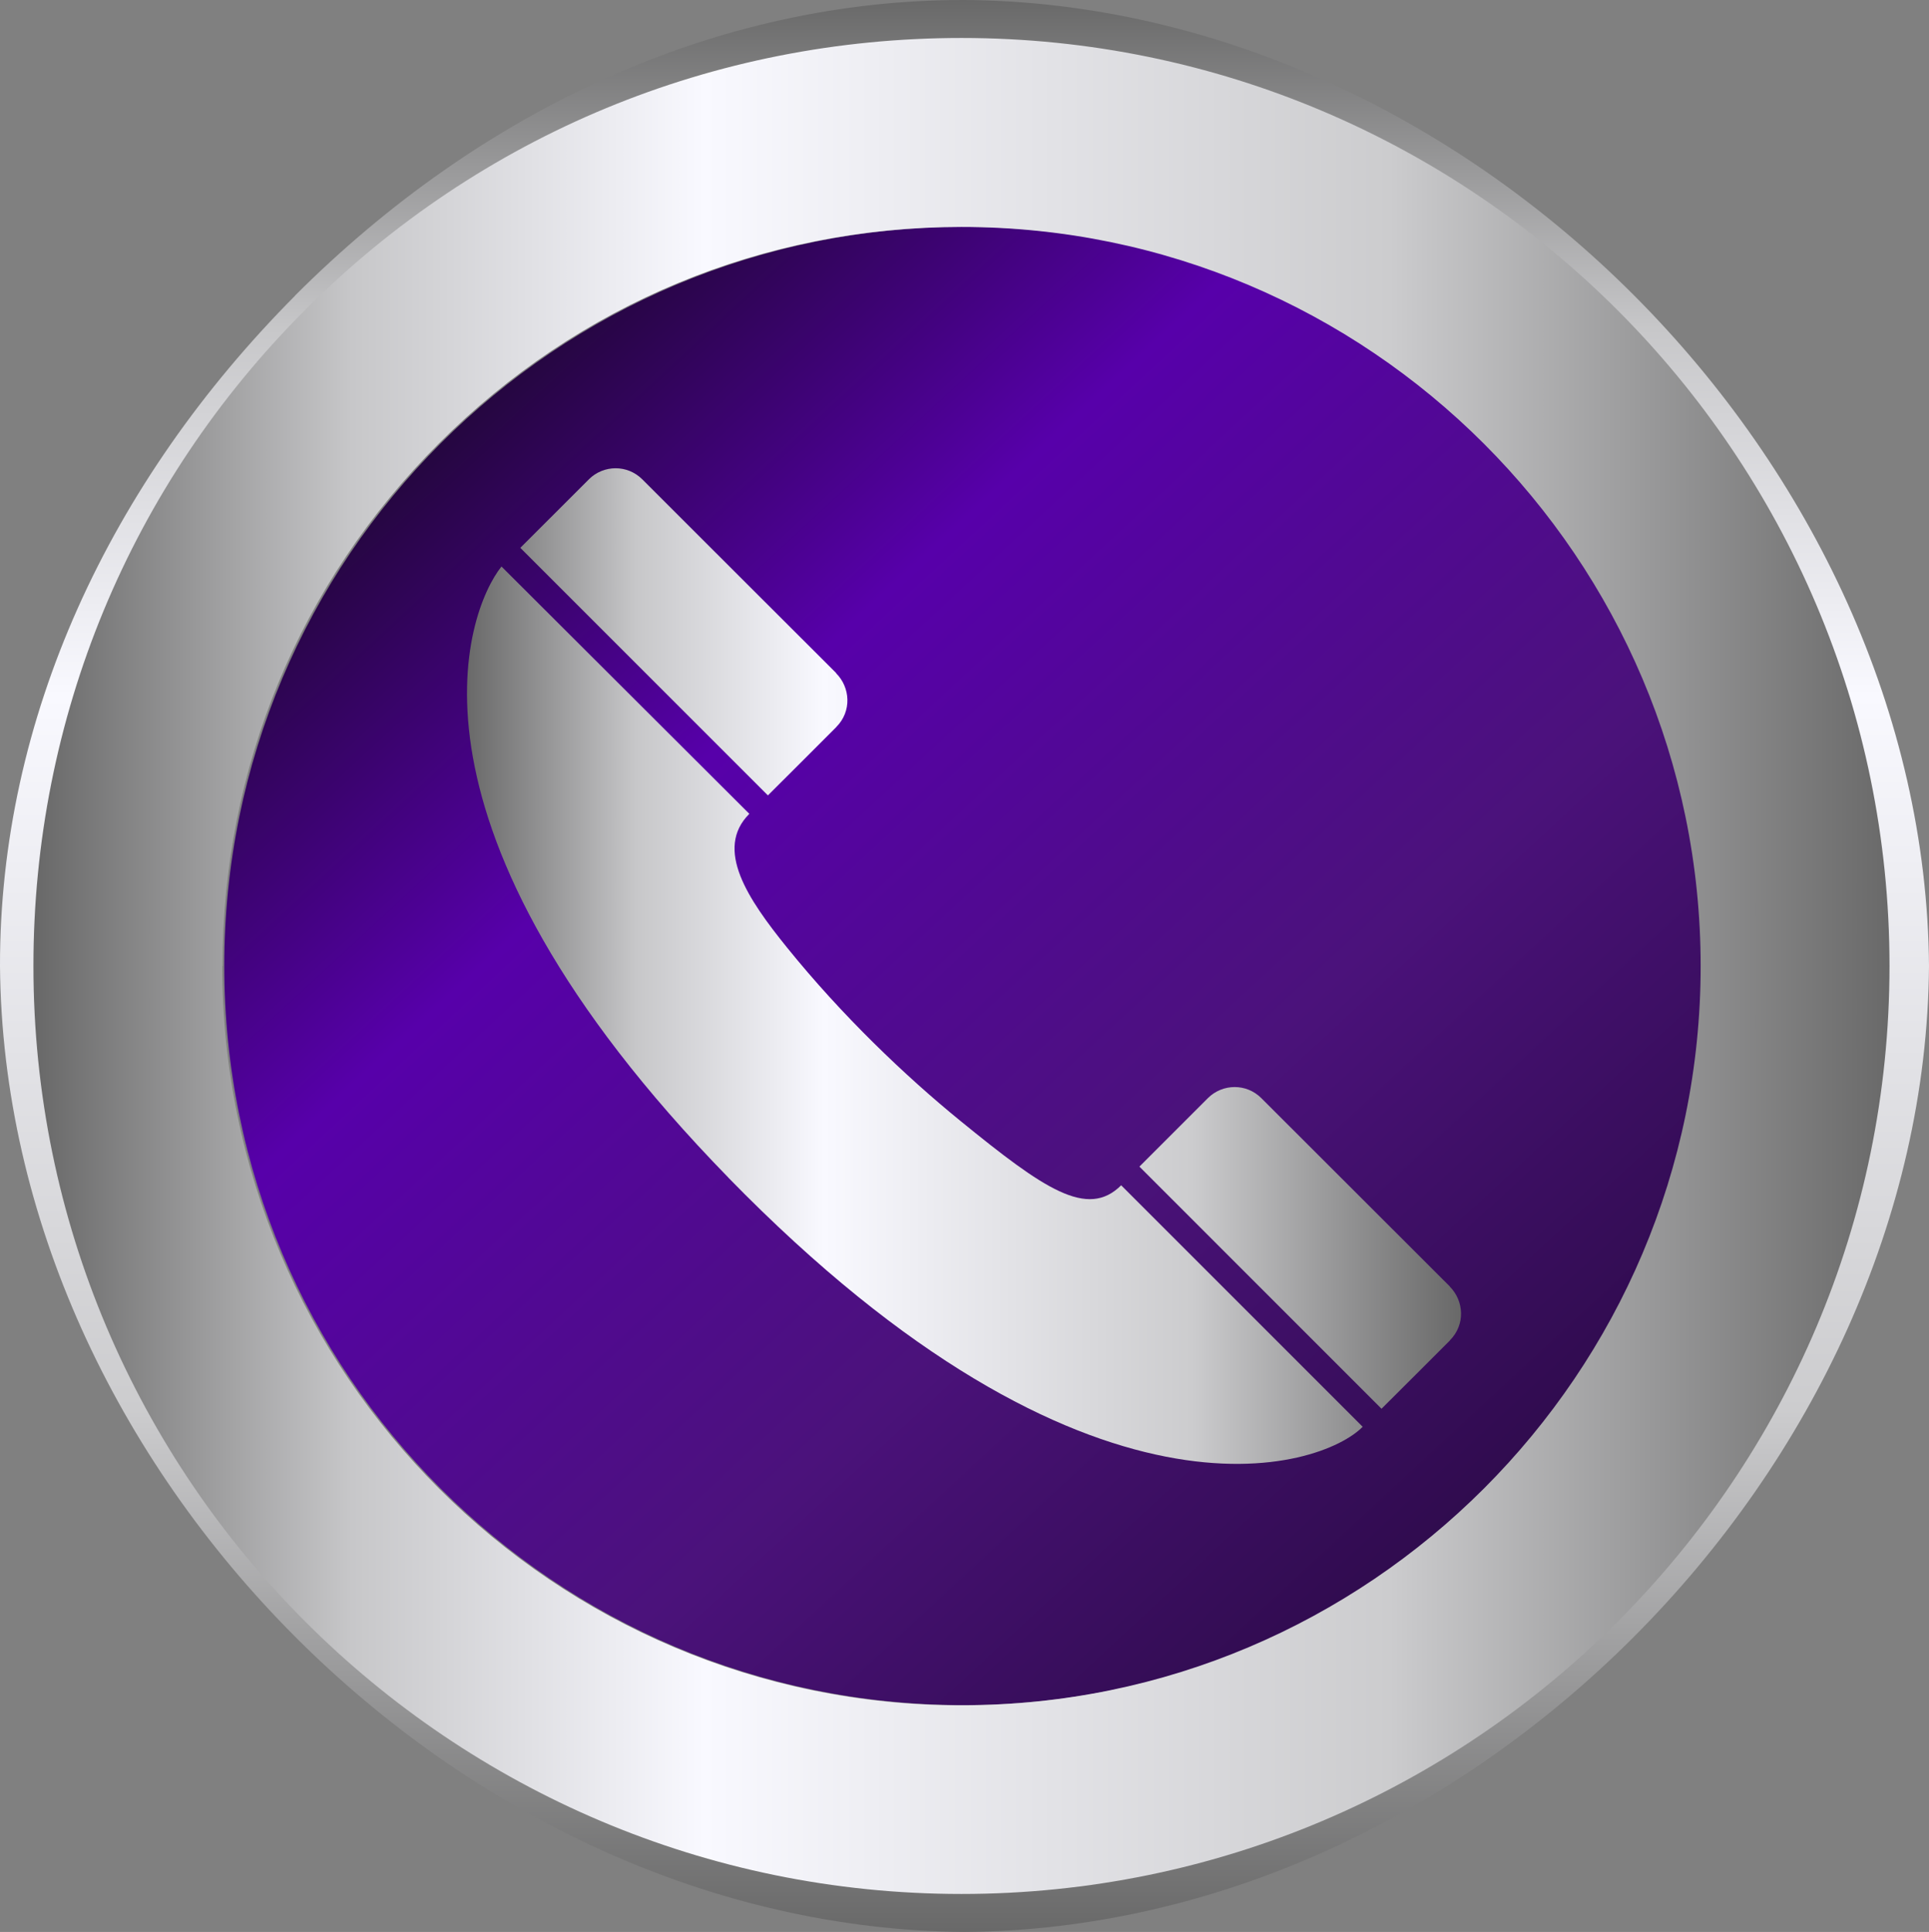 <?xml version="1.0" encoding="UTF-8" standalone="no"?>
<svg xmlns:dc="http://purl.org/dc/elements/1.1/" xmlns:cc="http://creativecommons.org/ns#" xmlns:rdf="http://www.w3.org/1999/02/22-rdf-syntax-ns#" xmlns:svg="http://www.w3.org/2000/svg" xmlns="http://www.w3.org/2000/svg" xmlns:xlink="http://www.w3.org/1999/xlink" xmlns:sodipodi="http://sodipodi.sourceforge.net/DTD/sodipodi-0.dtd" xmlns:inkscape="http://www.inkscape.org/namespaces/inkscape" version="1.1" viewBox="0 0 100.013 100.17" id="svg37" sodipodi:docname="i53.svg" width="100.013" height="100.17" inkscape:version="0.92.2 (5c3e80d, 2017-08-06)">
  <rect x="0" y="0" width="100.013" height="100.17" fill="#808080" stroke="none"/>
  <sodipodi:namedview pagecolor="#ffffff" bordercolor="#666666" borderopacity="1" objecttolerance="10" gridtolerance="10" guidetolerance="10" inkscape:pageopacity="0" inkscape:pageshadow="2" inkscape:window-width="2560" inkscape:window-height="1001" id="namedview39" showgrid="false" fit-margin-top="0" fit-margin-left="0" fit-margin-right="0" fit-margin-bottom="0" inkscape:zoom="2.3576424" inkscape:cx="16.380619" inkscape:cy="50.160001" inkscape:window-x="-9" inkscape:window-y="41" inkscape:window-maximized="1" inkscape:current-layer="svg37" />
  <defs id="defs25">
    <linearGradient id="linearGradientSlvr" x1="-1869" x2="-1869" y1="794.4" y2="828" gradientTransform="matrix(1.301,0,0,1.301,1365,-35.3)" gradientUnits="userSpaceOnUse">
      <stop style="stop-color:#696969" offset="0" id="stop2" />
      <stop style="stop-color:#c7c7c9" offset=".17" id="stop4" />
      <stop style="stop-color:#f9f9ff" offset=".36" id="stop6" />
      <stop style="stop-color:#ccccce" offset=".73" id="stop8" />
      <stop style="stop-color:#696969" offset="1" id="stop10" />
    </linearGradient>
    <linearGradient id="linearGradient19457-2" x1="0.584" x2="0.353" y1="-0.547" y2="0.57" gradientTransform="matrix(43.969,-62.79,62.79,43.969,27.901,81.48)" gradientUnits="userSpaceOnUse" xlink:href="#linearGradientSlvr">
      <stop style="stop-color:#1c072d" offset="0" id="stop13" />
      <stop style="stop-color:#5700aa" offset=".29" id="stop15" />
      <stop style="stop-color:#4b127b" offset=".64" id="stop17" />
      <stop style="stop-color:#290a43" offset="1" id="stop19" />
    </linearGradient>
    <linearGradient id="linearGradient33230" x1="444.7" x2="464.3" y1="80.2" y2="80.2" gradientUnits="userSpaceOnUse" xlink:href="#linearGradientSlvr" gradientTransform="matrix(2.625,0,0,2.625,-1143.111,-160.44)" />
    <linearGradient id="linearGradient33238" x1="454.516" x2="454.516" y1="61.12" y2="99.267" gradientUnits="userSpaceOnUse" xlink:href="#linearGradientSlvr" gradientTransform="matrix(2.625,0,0,2.625,-1143.111,-160.44)" />
    <linearGradient id="linearGradient33246" x1="436.2" x2="472.8" y1="80.2" y2="80.2" gradientUnits="userSpaceOnUse" xlink:href="#linearGradientSlvr" gradientTransform="matrix(2.625,0,0,2.625,-1143.111,-160.44)" />
  </defs>
  <path inkscape:connector-curvature="0" id="path27" style="fill:url(#linearGradient33238);stroke-width:1.351" d="M 15.301,15.33 C 5.673,25.016 -0.018,37.262 4.4360834e-5,50.085 0.21,76.193 23.89,99.986 50.006,100.17 76.122,99.997 99.803,76.201 100.013,50.085 99.804,23.974 76.122,0.184 50.006,0 H 49.948 C 37.141,0 24.943,5.681 15.298,15.325 M 10.172,50.08 C 10.164,39.703 14.553,29.854 22.168,22.202 29.796,14.569 39.629,10.175 49.993,10.185 71.219,10.281 89.709,28.841 89.814,50.085 89.706,71.316 71.208,89.88 49.993,89.985 28.767,89.89 10.277,71.326 10.172,50.085 M 49.993,0" />
  <path inkscape:connector-curvature="0" id="path29" style="fill:url(#linearGradient19457-2);fill-opacity:1;stroke-width:1.351" d="M 11.626,50.085 C 11.626,71.248 28.781,88.41 49.951,88.41 71.114,88.41 88.276,71.253 88.276,50.085 88.276,28.92 71.119,11.76 49.951,11.76 28.788,11.76 11.626,28.914 11.626,50.085" />
  <path inkscape:connector-curvature="0" id="path31" style="fill:url(#linearGradient33246);stroke-width:1.351" d="M 15.826,16.065 C 6.738,25.153 1.733,37.236 1.733,50.085 1.733,76.624 23.318,98.201 49.849,98.201 76.388,98.201 97.965,76.618 97.965,50.085 97.965,23.546 76.38,1.969 49.849,1.969 36.997,1.969 24.914,6.975 15.829,16.06 M 11.537,50.08 C 11.537,39.845 15.522,30.224 22.759,22.99 29.996,15.753 39.619,11.768 49.849,11.768 70.977,11.768 88.174,28.956 88.174,50.093 88.174,71.216 70.988,88.418 49.849,88.418 28.723,88.418 11.524,71.227 11.524,50.093" />
  <path inkscape:connector-curvature="0" id="path33" style="fill:url(#linearGradient33230);stroke-width:1.351" d="M 30.526,24.859 26.977,28.405 39.813,41.241 C 39.813,41.241 43.357,37.708 43.357,37.7 L 43.36,37.693 C 44.169,36.884 44.089,35.645 43.349,34.906 L 43.351,34.894 C 43.351,34.894 33.302,24.861 33.3,24.853 32.914,24.469 32.416,24.279 31.917,24.279 31.412,24.279 30.908,24.475 30.525,24.858 M 37.759,61.057 C 56.481,80.249 68.55,76.143 70.65,73.977 L 58.129,61.456 C 56.381,63.202 54.129,61.651 49.803,58.125 46.939,55.793 43.65,52.655 40.794,49.116 38.79,46.634 37.019,44.026 38.85,42.197 L 26,29.373 C 24.136,31.708 19.989,42.834 37.763,61.057 M 62.622,56.941 59.075,60.488 71.628,73.043 C 71.628,73.043 75.172,69.51 75.172,69.504 L 75.173,69.495 C 75.984,68.684 75.905,67.446 75.165,66.707 V 66.697 C 75.165,66.697 65.4,56.942 65.395,56.937 65.011,56.552 64.513,56.363 64.014,56.363 63.509,56.363 63.005,56.557 62.621,56.942" />
</svg>
